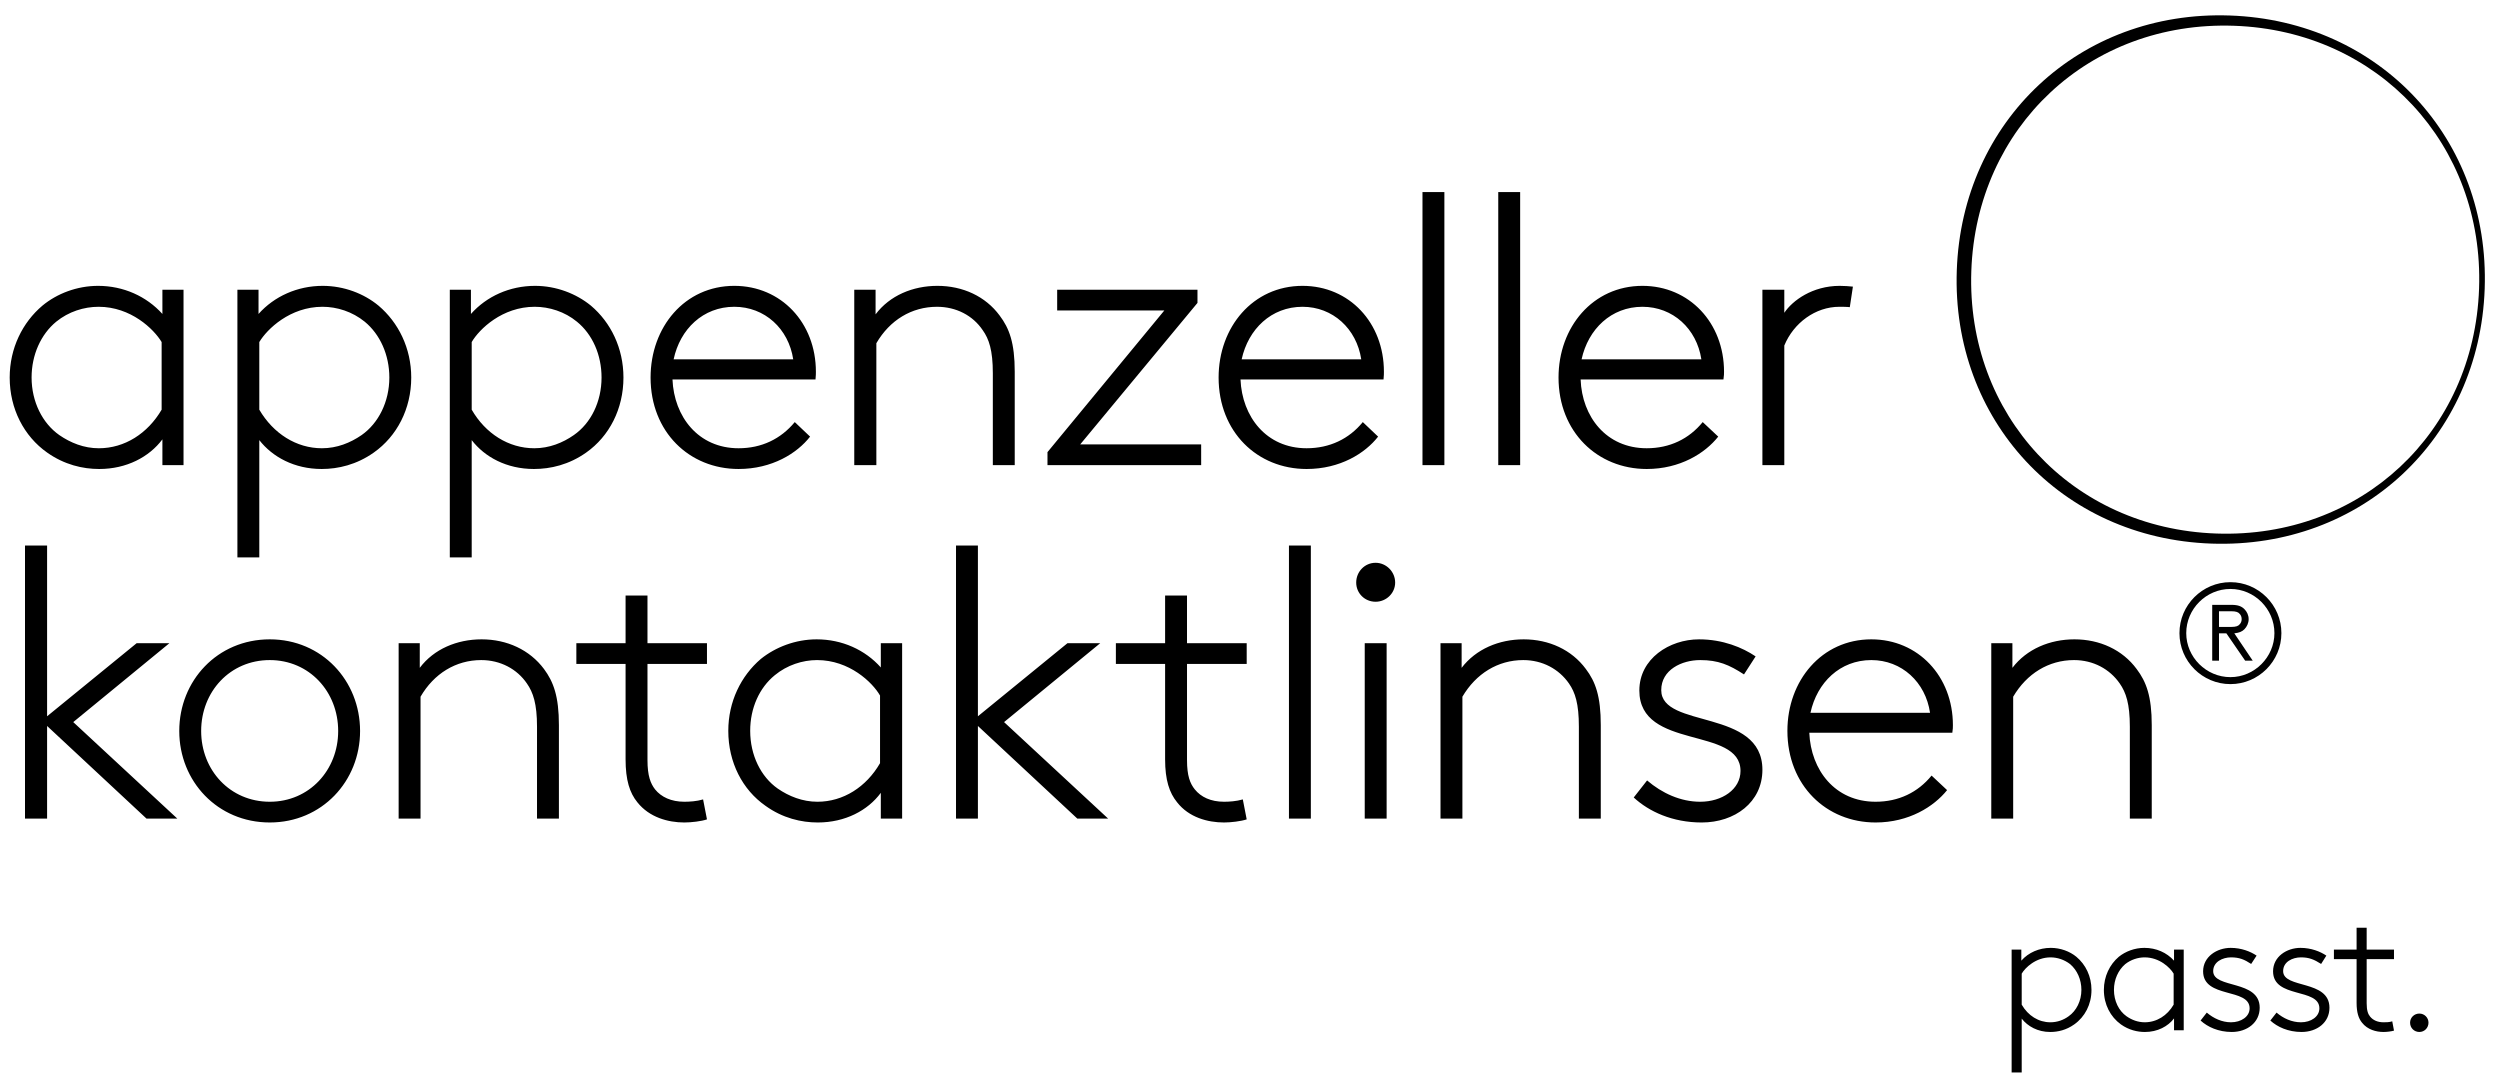 <svg xmlns="http://www.w3.org/2000/svg" xwidth="129" xheight="56" viewBox="0 0 129 56" id="main">
  <g class="-text">
    <path d="M8.38 24v-1.33c-.68.91-1.85 1.53-3.26 1.53-.85 0-1.8-.22-2.69-.85C1.24 22.51.5 21.1.5 19.48c0-1.51.66-2.84 1.69-3.71.75-.62 1.78-1.02 2.87-1.02 1.31 0 2.5.54 3.32 1.45v-1.25h1.09V24H8.38Zm-.04-6.35c-.4-.67-1.59-1.82-3.25-1.82-.76 0-1.55.25-2.19.77-.79.65-1.27 1.71-1.27 2.88 0 1.25.56 2.36 1.43 2.97.58.4 1.27.68 2.04.68 1.33 0 2.52-.76 3.24-1.99v-3.49Zm3.91 11.11V14.95h1.09v1.25c.81-.91 2.01-1.45 3.31-1.45 1.1 0 2.13.4 2.88 1.02 1.03.87 1.69 2.2 1.69 3.71 0 1.62-.74 3.03-1.93 3.87-.89.63-1.84.85-2.69.85-1.41 0-2.54-.62-3.22-1.49v6.05h-1.13Zm1.13-7.62c.72 1.23 1.91 1.99 3.23 1.99.78 0 1.47-.28 2.05-.68.87-.61 1.43-1.72 1.43-2.97 0-1.17-.48-2.23-1.27-2.88-.64-.52-1.43-.77-2.18-.77-1.67 0-2.86 1.15-3.26 1.82v3.49Zm9.83 7.62V14.95h1.09v1.25c.81-.91 2-1.45 3.31-1.45 1.09 0 2.12.4 2.88 1.02 1.03.87 1.68 2.2 1.68 3.71 0 1.62-.73 3.03-1.92 3.87-.89.63-1.84.85-2.7.85-1.41 0-2.54-.62-3.21-1.49v6.05h-1.13Zm1.13-7.62c.71 1.23 1.9 1.99 3.23 1.99.77 0 1.47-.28 2.04-.68.88-.61 1.43-1.72 1.43-2.97 0-1.17-.47-2.23-1.27-2.88-.63-.52-1.43-.77-2.18-.77-1.67 0-2.86 1.15-3.25 1.82v3.49Zm17.46 1.39c-.67.86-1.96 1.67-3.69 1.67-2.54 0-4.54-1.91-4.54-4.72 0-2.6 1.76-4.73 4.32-4.73 2.42 0 4.21 1.91 4.21 4.43 0 .08 0 .22-.02.4H34.7c.08 1.92 1.33 3.55 3.41 3.55 1.19 0 2.18-.48 2.9-1.35l.79.75Zm-7.04-3.99h6.17c-.24-1.58-1.47-2.71-3.04-2.71-1.61 0-2.8 1.15-3.13 2.71ZM45.18 16.22c.73-.97 1.92-1.47 3.19-1.47 1.31 0 2.48.54 3.21 1.53.5.66.78 1.41.78 2.9V24h-1.13v-4.74c0-1.19-.2-1.77-.52-2.22-.51-.76-1.37-1.21-2.36-1.21-1.31 0-2.44.69-3.13 1.88V24h-1.14v-9.05h1.1v1.27Zm14.9-.2h-5.53v-1.07h7.24v.68l-6.05 7.3h6.24V24h-7.93v-.67l6.03-7.31ZM71.11 22.53c-.67.86-1.96 1.67-3.69 1.67-2.54 0-4.54-1.91-4.54-4.72 0-2.6 1.77-4.73 4.33-4.73 2.42 0 4.2 1.91 4.2 4.43 0 .08 0 .22-.02.4h-7.38c.08 1.92 1.33 3.55 3.41 3.55 1.19 0 2.19-.48 2.9-1.35l.79.75Zm-7.04-3.99h6.17c-.24-1.58-1.47-2.71-3.03-2.71-1.61 0-2.8 1.15-3.14 2.71ZM73.4 9.91h1.13V24H73.4V9.91Zm3.91 0h1.13V24h-1.13V9.91ZM88.66 22.53c-.68.86-1.97 1.67-3.69 1.67-2.54 0-4.55-1.91-4.55-4.72 0-2.6 1.77-4.73 4.33-4.73 2.42 0 4.21 1.91 4.21 4.43 0 .08 0 .22-.03.4h-7.37c.07 1.92 1.32 3.55 3.41 3.55 1.19 0 2.18-.48 2.89-1.35l.8.75Zm-7.05-3.99h6.18c-.24-1.58-1.47-2.71-3.04-2.71-1.61 0-2.8 1.15-3.14 2.71ZM95.45 15.85c-.12-.02-.48-.02-.54-.02-1.23 0-2.36.83-2.84 2V24h-1.13v-9.05h1.13v1.19c.42-.63 1.45-1.39 2.86-1.39.16 0 .56.02.68.04l-.16 1.06ZM1.29 28.15v14.09h1.14v-4.78l5.13 4.78h1.59l-5.37-4.98 4.96-4.07H7.05l-4.62 3.77v-8.81H1.29ZM13.92 42.44c-2.7 0-4.67-2.13-4.67-4.72 0-2.6 1.97-4.73 4.67-4.73 2.69 0 4.66 2.13 4.66 4.73 0 2.59-1.97 4.72-4.66 4.72Zm0-8.38c-2.05 0-3.54 1.63-3.54 3.66 0 2.02 1.49 3.65 3.54 3.65 2.04 0 3.53-1.63 3.53-3.65 0-2.03-1.49-3.66-3.53-3.66ZM21.66 34.46c.73-.97 1.92-1.47 3.19-1.47 1.31 0 2.48.54 3.22 1.53.49.66.77 1.41.77 2.9v4.82h-1.13V37.5c0-1.19-.2-1.77-.52-2.23-.51-.75-1.37-1.21-2.36-1.21-1.31 0-2.44.7-3.13 1.89v6.29h-1.13v-9.05h1.09v1.27Zm14.82-.2h-3.07v4.96c0 .82.16 1.21.39 1.51.32.4.84.64 1.51.64.26 0 .64-.02.97-.12l.2 1.03c-.29.1-.81.16-1.17.16-.83 0-1.8-.26-2.42-1.04-.4-.49-.61-1.15-.61-2.22v-4.92h-2.54v-1.07h2.54v-2.46h1.13v2.46h3.07v1.07ZM45.45 42.24v-1.33c-.67.91-1.84 1.53-3.25 1.53-.85 0-1.81-.22-2.7-.86-1.19-.83-1.92-2.24-1.92-3.87 0-1.5.65-2.83 1.68-3.71.76-.61 1.79-1.01 2.88-1.01 1.31 0 2.5.54 3.31 1.45v-1.25h1.1v9.05h-1.1Zm-.04-6.35c-.39-.68-1.58-1.83-3.25-1.83-.75 0-1.55.26-2.18.78-.8.65-1.27 1.7-1.27 2.87 0 1.26.55 2.37 1.42 2.98.58.4 1.28.68 2.05.68 1.33 0 2.52-.76 3.23-1.99v-3.49ZM55.59 42.24l-5.13-4.78v4.78h-1.13V28.15h1.13v8.81l4.62-3.77h1.69l-4.96 4.07 5.37 4.98h-1.59Zm8.74-7.98h-3.08v4.96c0 .82.16 1.21.4 1.51.32.4.83.64 1.51.64.25 0 .63-.02.97-.12l.2 1.03c-.3.1-.82.16-1.17.16-.84 0-1.81-.26-2.42-1.04-.4-.49-.62-1.15-.62-2.22v-4.92h-2.54v-1.07h2.54v-2.46h1.13v2.46h3.08v1.07Zm2.18-6.11h1.13v14.09h-1.13V28.15Zm4.47.89c.55 0 1.01.46 1.01 1.02 0 .55-.46.99-1.01.99-.56 0-1-.44-1-.99 0-.56.44-1.02 1-1.02Zm-.56 4.15h1.13v9.05h-1.13v-9.05Zm5 1.27c.74-.97 1.93-1.47 3.2-1.47 1.31 0 2.48.54 3.21 1.53.5.66.77 1.41.77 2.9v4.82h-1.13V37.5c0-1.19-.19-1.77-.51-2.23-.52-.75-1.37-1.21-2.36-1.21-1.31 0-2.44.7-3.14 1.89v6.29h-1.13v-9.05h1.09v1.27Zm9.57 5.81c.77.66 1.73 1.1 2.74 1.1 1.13 0 2.08-.64 2.08-1.59 0-2.32-5.22-1.05-5.22-4.15 0-1.64 1.55-2.64 3.08-2.64 1.23 0 2.24.42 2.92.88l-.6.93c-.77-.5-1.33-.74-2.26-.74-.95 0-2.01.5-2.01 1.55 0 2.01 5.22.93 5.22 4.11 0 1.68-1.43 2.72-3.13 2.72-1.51 0-2.72-.56-3.51-1.29l.69-.88ZM100.47 40.77c-.68.85-1.97 1.67-3.69 1.67-2.54 0-4.55-1.91-4.55-4.73 0-2.59 1.77-4.72 4.33-4.72 2.42 0 4.21 1.91 4.21 4.43 0 .08 0 .22-.03.39h-7.38c.08 1.93 1.33 3.56 3.42 3.56 1.19 0 2.18-.48 2.89-1.35l.8.75Zm-7.05-3.99h6.17c-.23-1.58-1.46-2.72-3.03-2.72-1.61 0-2.8 1.15-3.14 2.72ZM103.84 34.46c.74-.97 1.93-1.47 3.2-1.47 1.31 0 2.48.54 3.21 1.53.5.66.78 1.41.78 2.9v4.82h-1.13V37.5c0-1.19-.2-1.77-.52-2.23-.52-.75-1.37-1.21-2.36-1.21-1.31 0-2.44.7-3.14 1.89v6.29h-1.13v-9.05h1.09v1.27Z"/>
  </g>
  <path d="M103.8 55.34V49h.5v.57c.37-.42.92-.66 1.52-.66.5 0 .98.18 1.32.46.48.4.78 1.01.78 1.71 0 .75-.34 1.39-.89 1.78-.41.29-.84.39-1.24.39-.64 0-1.16-.29-1.47-.69v2.78h-.52Zm.52-3.5c.33.57.87.91 1.48.91.36 0 .68-.12.94-.31.4-.28.66-.79.66-1.36 0-.54-.22-1.02-.58-1.33-.3-.23-.66-.35-1.01-.35-.76 0-1.31.53-1.49.84v1.6Zm7.86 1.32v-.61c-.31.41-.85.7-1.5.7-.39 0-.83-.1-1.24-.39-.54-.39-.88-1.03-.88-1.78 0-.7.3-1.31.77-1.71.35-.28.82-.46 1.32-.46.61 0 1.15.24 1.53.66V49h.5v4.16h-.5Zm-.02-2.92c-.18-.31-.73-.84-1.5-.84-.34 0-.71.12-1 .35-.36.31-.58.79-.58 1.33 0 .57.25 1.08.65 1.36.27.19.59.31.94.31.61 0 1.16-.34 1.49-.91v-1.6Zm1.71 2.01c.35.3.79.5 1.25.5.52 0 .96-.29.96-.72 0-1.07-2.4-.49-2.4-1.91 0-.76.72-1.21 1.42-1.21.56 0 1.03.19 1.34.4l-.28.43c-.35-.23-.61-.34-1.04-.34-.43 0-.92.23-.92.71 0 .92 2.4.43 2.4 1.89 0 .77-.66 1.25-1.44 1.25-.69 0-1.25-.26-1.61-.59l.32-.41Zm3.6 0c.35.3.79.5 1.26.5.52 0 .95-.29.95-.72 0-1.07-2.39-.49-2.39-1.91 0-.76.71-1.21 1.41-1.21.56 0 1.03.19 1.34.4l-.27.43c-.36-.23-.62-.34-1.04-.34-.44 0-.92.23-.92.71 0 .92 2.39.43 2.39 1.89 0 .77-.65 1.25-1.44 1.25-.69 0-1.25-.26-1.61-.59l.32-.41Zm6.06-2.76h-1.41v2.28c0 .37.07.56.18.69.15.18.38.29.69.29.12 0 .3 0 .45-.05l.09.48c-.13.04-.37.07-.54.07-.38 0-.83-.12-1.11-.48-.18-.22-.28-.53-.28-1.02v-2.26h-1.17V49h1.17v-1.13h.52V49h1.41v.49Zm1.31 2.81c.26 0 .47.21.47.47 0 .27-.21.48-.47.48-.27 0-.48-.21-.48-.48 0-.26.21-.47.48-.47Z" class="-passt"/>
  <path d="M115.09 30.04c1.45 0 2.63 1.18 2.63 2.63s-1.18 2.63-2.63 2.63-2.63-1.18-2.63-2.63 1.18-2.63 2.63-2.63Zm0 4.9c1.24 0 2.27-1.03 2.27-2.27 0-1.25-1.03-2.28-2.27-2.28-1.25 0-2.28 1.03-2.28 2.28 0 1.24 1.03 2.27 2.28 2.27Zm.76-.85-.97-1.41h-.38v1.41h-.35v-2.88h.99c.35 0 .53.08.67.22.13.13.22.31.22.52 0 .2-.09.39-.22.52-.12.12-.26.18-.52.21l.95 1.41h-.39Zm-.73-1.74c.27 0 .38-.05.45-.14.07-.07.1-.17.1-.26 0-.1-.03-.2-.1-.27-.07-.09-.18-.14-.45-.14h-.62v.81h.62Zm13.09-17.45c-.27 7.72-6.35 13.42-14.1 13.15-7.75-.27-13.41-6.38-13.14-14.1.27-7.72 6.34-13.42 14.09-13.15 7.76.27 13.42 6.38 13.15 14.1Zm-.29-.01c.26-7.42-5.19-13.3-12.64-13.56-7.46-.26-13.3 5.22-13.56 12.65-.26 7.42 5.19 13.29 12.64 13.55 7.46.26 13.3-5.21 13.56-12.64Z" class="-circle"/>
</svg>
